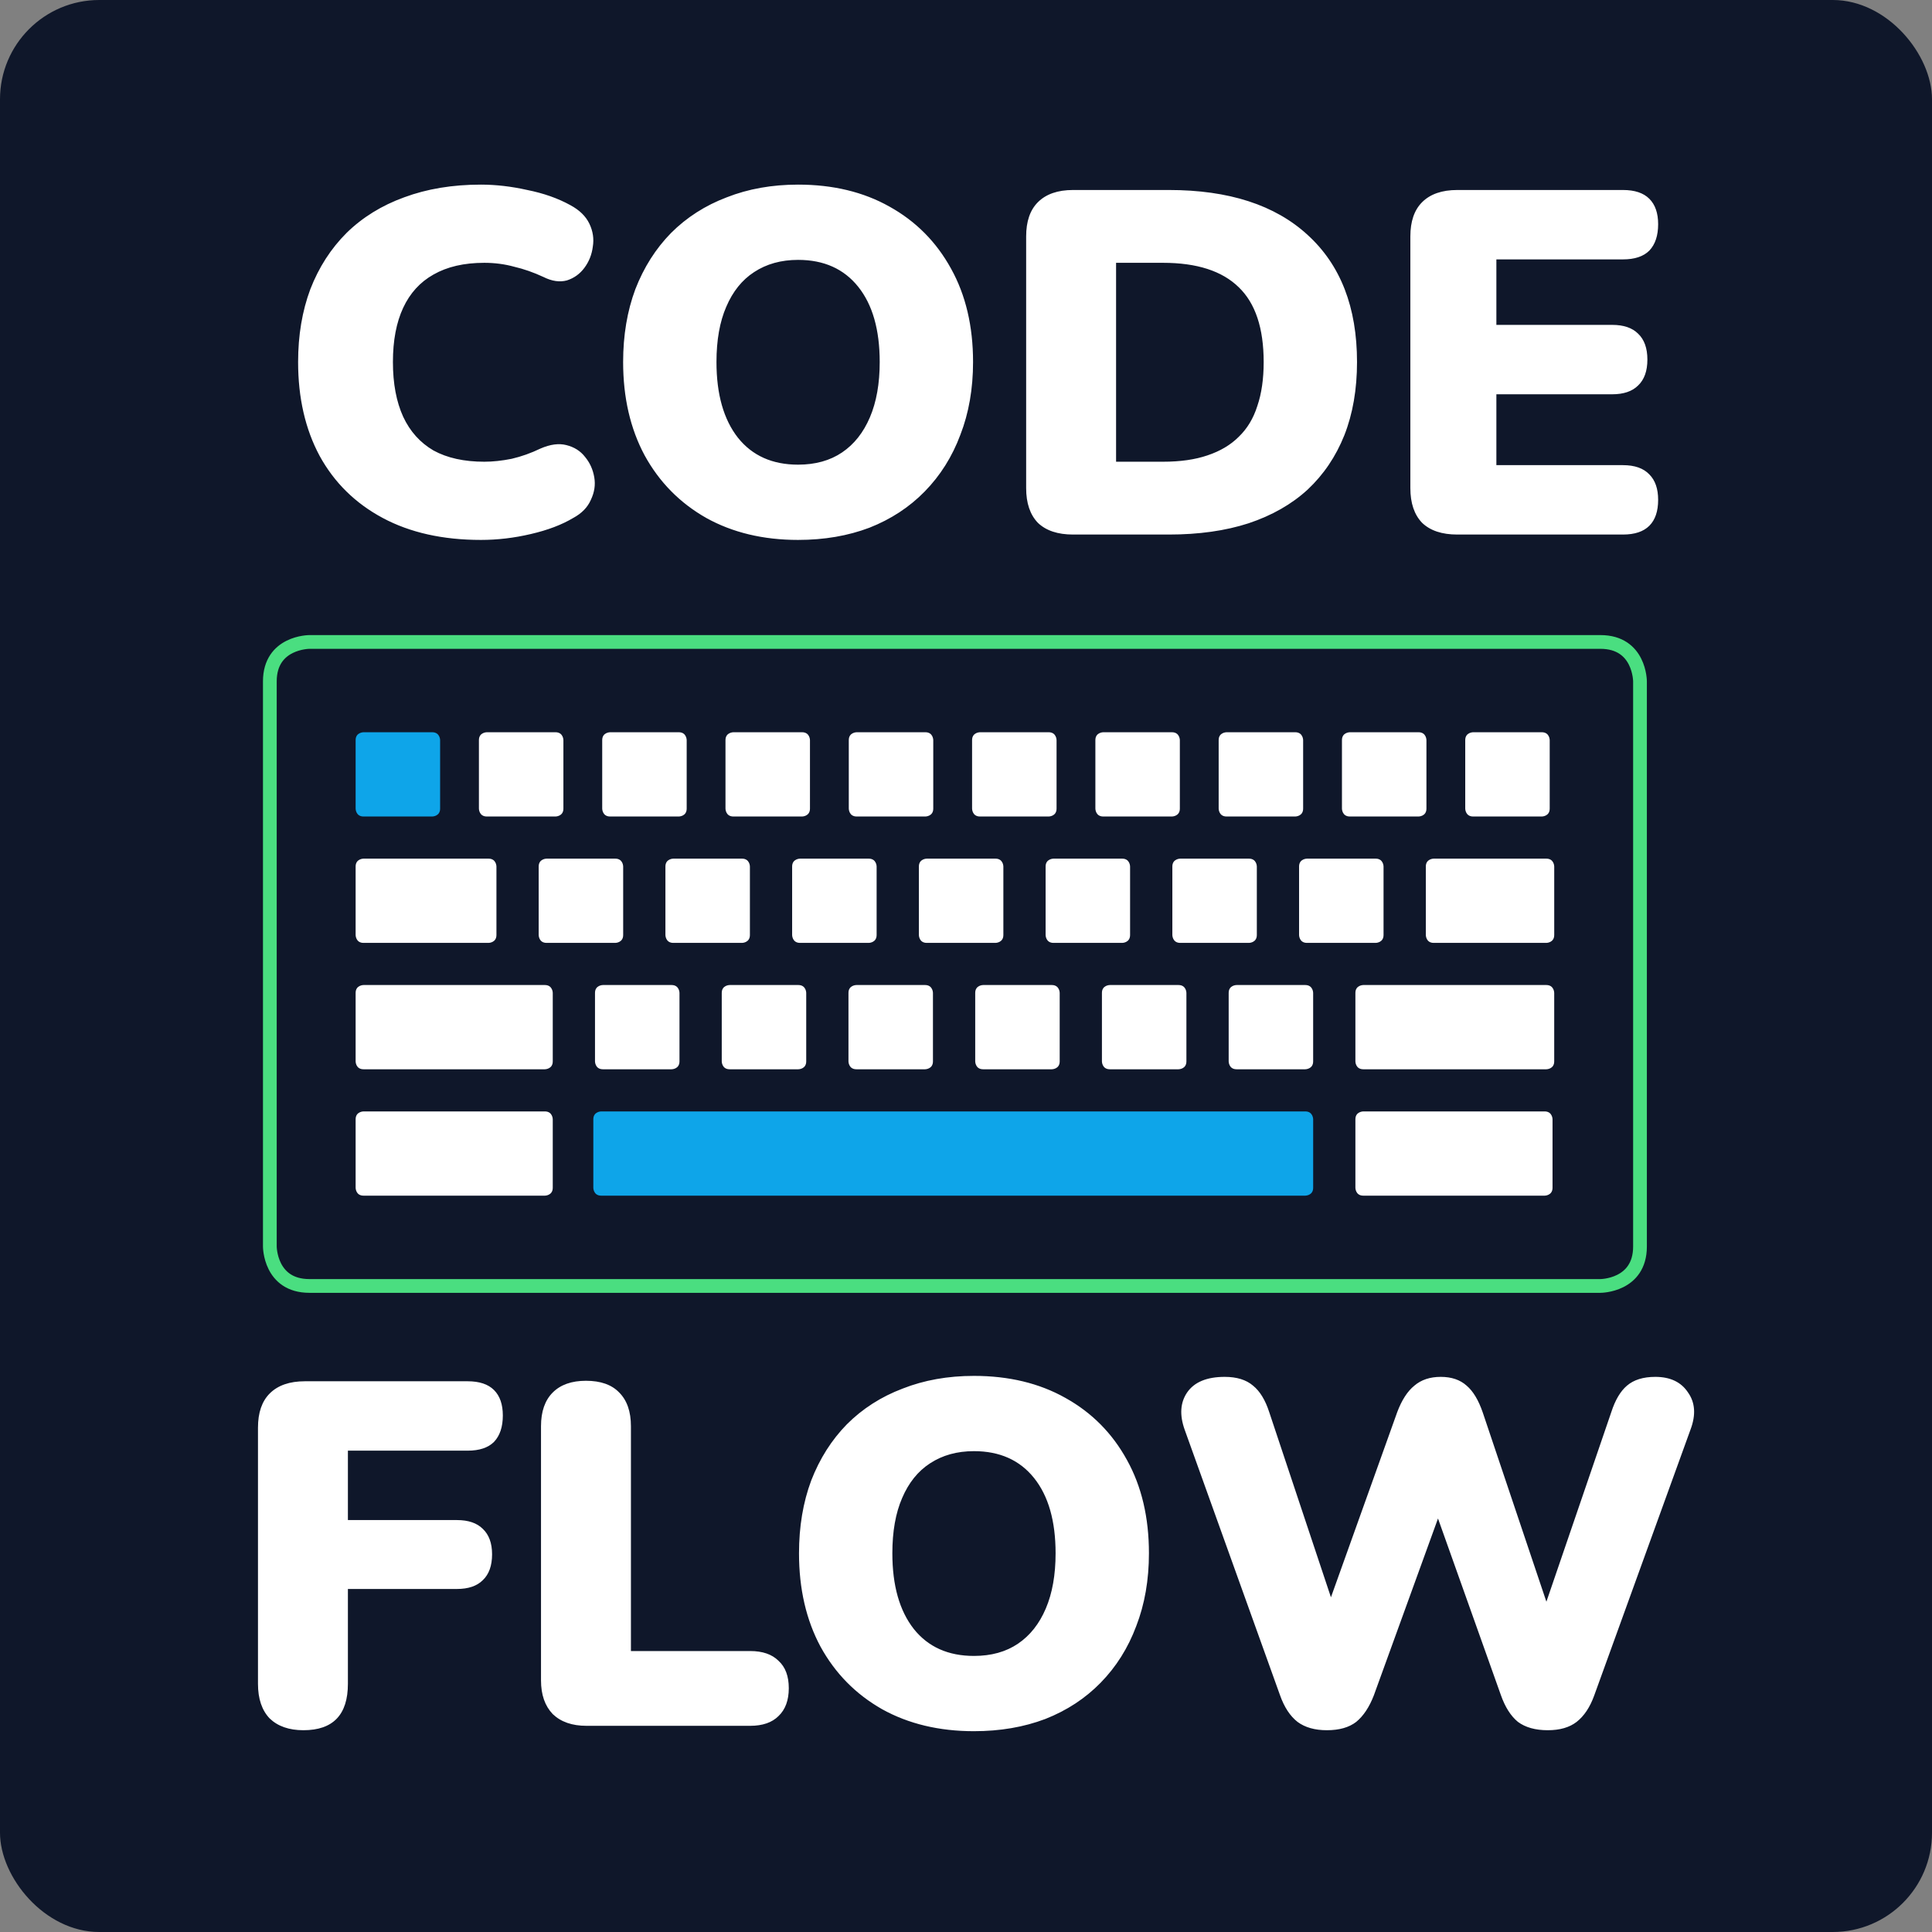 <svg width="253" height="253" viewBox="0 0 253 253" fill="none" xmlns="http://www.w3.org/2000/svg">
<rect x="0" y="0" width="253" height="253" fill="#808080" stroke="none"/>
<rect width="253" height="253" rx="13" fill="#0F172A"/>
<path d="M62.974 70.704C57.982 70.704 53.694 69.744 50.11 67.824C46.526 65.904 43.774 63.195 41.854 59.696C39.976 56.197 39.038 52.101 39.038 47.408C39.038 43.909 39.571 40.731 40.638 37.872C41.747 35.013 43.326 32.56 45.374 30.512C47.464 28.464 49.982 26.907 52.926 25.84C55.912 24.731 59.262 24.176 62.974 24.176C64.936 24.176 66.963 24.411 69.054 24.88C71.187 25.307 73.064 25.968 74.686 26.864C75.88 27.504 76.712 28.315 77.182 29.296C77.651 30.277 77.8 31.28 77.63 32.304C77.502 33.328 77.139 34.245 76.542 35.056C75.944 35.867 75.176 36.421 74.238 36.72C73.299 36.976 72.275 36.827 71.166 36.272C69.886 35.675 68.606 35.227 67.326 34.928C66.088 34.587 64.787 34.416 63.422 34.416C60.776 34.416 58.558 34.928 56.766 35.952C55.016 36.933 53.694 38.384 52.798 40.304C51.902 42.224 51.454 44.592 51.454 47.408C51.454 50.224 51.902 52.613 52.798 54.576C53.694 56.496 55.016 57.968 56.766 58.992C58.558 59.973 60.776 60.464 63.422 60.464C64.531 60.464 65.726 60.336 67.006 60.08C68.286 59.781 69.544 59.333 70.782 58.736C72.062 58.181 73.192 58.032 74.174 58.288C75.198 58.544 76.008 59.056 76.606 59.824C77.246 60.592 77.651 61.488 77.822 62.512C77.992 63.493 77.843 64.475 77.374 65.456C76.947 66.437 76.179 67.227 75.07 67.824C73.576 68.72 71.72 69.424 69.502 69.936C67.326 70.448 65.15 70.704 62.974 70.704ZM104.512 70.704C99.947 70.704 95.936 69.744 92.48 67.824C89.024 65.861 86.336 63.131 84.416 59.632C82.539 56.133 81.6 52.059 81.6 47.408C81.6 43.909 82.134 40.731 83.2 37.872C84.31 35.013 85.867 32.56 87.872 30.512C89.92 28.464 92.352 26.907 95.168 25.84C97.984 24.731 101.099 24.176 104.512 24.176C109.078 24.176 113.067 25.136 116.48 27.056C119.936 28.976 122.624 31.685 124.544 35.184C126.464 38.64 127.424 42.715 127.424 47.408C127.424 50.907 126.87 54.085 125.76 56.944C124.694 59.803 123.136 62.277 121.088 64.368C119.083 66.416 116.672 67.995 113.856 69.104C111.04 70.171 107.926 70.704 104.512 70.704ZM104.512 60.848C106.774 60.848 108.694 60.315 110.272 59.248C111.851 58.181 113.067 56.645 113.92 54.64C114.774 52.635 115.2 50.224 115.2 47.408C115.2 43.184 114.262 39.899 112.384 37.552C110.507 35.205 107.883 34.032 104.512 34.032C102.294 34.032 100.374 34.565 98.752 35.632C97.174 36.656 95.958 38.171 95.104 40.176C94.251 42.139 93.824 44.549 93.824 47.408C93.824 51.632 94.763 54.939 96.64 57.328C98.518 59.675 101.142 60.848 104.512 60.848ZM140.521 70C138.516 70 136.98 69.488 135.913 68.464C134.889 67.397 134.377 65.883 134.377 63.92V30.96C134.377 28.997 134.889 27.504 135.913 26.48C136.98 25.413 138.516 24.88 140.521 24.88H153.065C160.916 24.88 166.975 26.843 171.241 30.768C175.551 34.693 177.705 40.24 177.705 47.408C177.705 50.992 177.151 54.192 176.041 57.008C174.932 59.781 173.332 62.149 171.241 64.112C169.151 66.032 166.569 67.504 163.497 68.528C160.468 69.509 156.991 70 153.065 70H140.521ZM146.153 60.464H152.297C154.559 60.464 156.5 60.187 158.121 59.632C159.785 59.077 161.151 58.267 162.217 57.2C163.327 56.133 164.137 54.789 164.649 53.168C165.204 51.547 165.481 49.627 165.481 47.408C165.481 42.971 164.393 39.707 162.217 37.616C160.041 35.483 156.735 34.416 152.297 34.416H146.153V60.464ZM190.834 70C188.828 70 187.292 69.488 186.226 68.464C185.202 67.397 184.69 65.883 184.69 63.92V30.96C184.69 28.997 185.202 27.504 186.226 26.48C187.292 25.413 188.828 24.88 190.834 24.88H212.53C214.066 24.88 215.218 25.264 215.986 26.032C216.754 26.8 217.138 27.909 217.138 29.36C217.138 30.853 216.754 32.005 215.986 32.816C215.218 33.584 214.066 33.968 212.53 33.968H195.954V42.544H211.122C212.615 42.544 213.746 42.928 214.514 43.696C215.324 44.464 215.73 45.595 215.73 47.088C215.73 48.581 215.324 49.712 214.514 50.48C213.746 51.248 212.615 51.632 211.122 51.632H195.954V60.912H212.53C214.066 60.912 215.218 61.317 215.986 62.128C216.754 62.896 217.138 64.005 217.138 65.456C217.138 66.949 216.754 68.08 215.986 68.848C215.218 69.616 214.066 70 212.53 70H190.834Z" fill="white"/>
<path d="M39.736 226.576C37.858 226.576 36.386 226.064 35.319 225.04C34.295 223.973 33.783 222.459 33.783 220.496V186.96C33.783 184.997 34.295 183.504 35.319 182.48C36.386 181.413 37.922 180.88 39.928 180.88H61.239C62.776 180.88 63.928 181.264 64.695 182.032C65.463 182.8 65.847 183.909 65.847 185.36C65.847 186.853 65.463 188.005 64.695 188.816C63.928 189.584 62.776 189.968 61.239 189.968H45.559V199.056H59.831C61.325 199.056 62.456 199.44 63.224 200.208C64.034 200.976 64.439 202.085 64.439 203.536C64.439 205.029 64.034 206.16 63.224 206.928C62.456 207.696 61.325 208.08 59.831 208.08H45.559V220.496C45.559 224.549 43.618 226.576 39.736 226.576ZM76.798 226C74.921 226 73.449 225.488 72.382 224.464C71.358 223.397 70.846 221.925 70.846 220.048V186.768C70.846 184.848 71.358 183.376 72.382 182.352C73.406 181.328 74.857 180.816 76.734 180.816C78.654 180.816 80.105 181.328 81.086 182.352C82.11 183.376 82.622 184.848 82.622 186.768V216.208H98.238C99.859 216.208 101.097 216.635 101.95 217.488C102.846 218.299 103.294 219.493 103.294 221.072C103.294 222.651 102.846 223.867 101.95 224.72C101.097 225.573 99.859 226 98.238 226H76.798ZM127.544 226.704C122.978 226.704 118.968 225.744 115.512 223.824C112.056 221.861 109.368 219.131 107.448 215.632C105.57 212.133 104.632 208.059 104.632 203.408C104.632 199.909 105.165 196.731 106.232 193.872C107.341 191.013 108.898 188.56 110.904 186.512C112.952 184.464 115.384 182.907 118.2 181.84C121.016 180.731 124.13 180.176 127.544 180.176C132.109 180.176 136.098 181.136 139.512 183.056C142.968 184.976 145.656 187.685 147.576 191.184C149.496 194.64 150.456 198.715 150.456 203.408C150.456 206.907 149.901 210.085 148.792 212.944C147.725 215.803 146.168 218.277 144.12 220.368C142.114 222.416 139.704 223.995 136.888 225.104C134.072 226.171 130.957 226.704 127.544 226.704ZM127.544 216.848C129.805 216.848 131.725 216.315 133.304 215.248C134.882 214.181 136.098 212.645 136.951 210.64C137.805 208.635 138.232 206.224 138.232 203.408C138.232 199.184 137.293 195.899 135.416 193.552C133.538 191.205 130.914 190.032 127.544 190.032C125.325 190.032 123.405 190.565 121.784 191.632C120.205 192.656 118.989 194.171 118.135 196.176C117.282 198.139 116.856 200.549 116.856 203.408C116.856 207.632 117.794 210.939 119.672 213.328C121.549 215.675 124.173 216.848 127.544 216.848ZM173.757 226.576C172.178 226.576 170.898 226.213 169.917 225.488C168.936 224.72 168.168 223.547 167.613 221.968L155.133 187.216C154.45 185.296 154.557 183.675 155.453 182.352C156.392 180.987 158.034 180.304 160.381 180.304C161.96 180.304 163.197 180.688 164.093 181.456C164.989 182.181 165.693 183.333 166.205 184.912L175.741 213.52H172.733L182.973 184.912C183.57 183.333 184.317 182.181 185.213 181.456C186.109 180.688 187.261 180.304 188.669 180.304C190.077 180.304 191.208 180.688 192.061 181.456C192.914 182.181 193.618 183.355 194.173 184.976L203.773 213.52H201.213L211.005 184.912C211.517 183.333 212.2 182.181 213.053 181.456C213.949 180.688 215.186 180.304 216.765 180.304C218.728 180.304 220.157 180.987 221.053 182.352C221.992 183.675 222.098 185.296 221.373 187.216L208.765 222.032C208.21 223.568 207.442 224.72 206.461 225.488C205.522 226.213 204.264 226.576 202.685 226.576C201.064 226.576 199.762 226.213 198.781 225.488C197.842 224.72 197.096 223.547 196.541 221.968L187.517 196.624H189.117L179.901 222.032C179.304 223.568 178.536 224.72 177.597 225.488C176.658 226.213 175.378 226.576 173.757 226.576Z" fill="white"/>
<g clip-path="url(#clip0_303_3)">
<path d="M40.517 84.066C40.517 84.066 35.336 84.066 35.336 89.232V163.232C35.336 163.232 35.336 168.398 40.517 168.398H209.581C209.581 168.398 214.762 168.398 214.762 163.232V89.232C214.762 89.232 214.762 84.066 209.581 84.066H40.517V84.066Z" stroke="#4ADE80" stroke-width="1.8"/>
<path d="M78.733 145.543C78.733 145.543 77.697 145.543 77.697 146.574V155.542C77.697 155.542 77.697 156.575 78.733 156.575H170.926C170.926 156.575 171.962 156.575 171.962 155.542V146.574C171.962 146.574 171.962 145.543 170.926 145.543H78.733Z" fill="#0EA5E9"/>
<path d="M178.528 145.543C178.528 145.543 177.492 145.543 177.492 146.574V155.542C177.492 155.542 177.492 156.575 178.528 156.575H202.272C202.272 156.575 203.308 156.575 203.308 155.542V146.574C203.308 146.574 203.308 145.543 202.272 145.543H178.528Z" fill="white"/>
<path d="M47.606 145.543C47.606 145.543 46.57 145.543 46.57 146.574V155.542C46.57 155.542 46.57 156.575 47.606 156.575H71.349C71.349 156.575 72.385 156.575 72.385 155.542V146.574C72.385 146.574 72.385 145.543 71.349 145.543H47.606Z" fill="white"/>
<path d="M95.549 128.992C95.549 128.992 94.515 128.992 94.515 130.024V138.991C94.515 138.991 94.515 140.024 95.549 140.024H104.541C104.541 140.024 105.577 140.024 105.577 138.991V130.024C105.577 130.024 105.577 128.992 104.541 128.992H95.549Z" fill="white"/>
<path d="M78.953 128.992C78.953 128.992 77.917 128.992 77.917 130.024V138.991C77.917 138.991 77.917 140.024 78.953 140.024H87.945C87.945 140.024 88.98 140.024 88.98 138.991V130.024C88.98 130.024 88.98 128.992 87.945 128.992H78.953Z" fill="white"/>
<path d="M47.606 128.992C47.606 128.992 46.57 128.992 46.57 130.024V138.991C46.57 138.991 46.57 140.024 47.606 140.024H71.349C71.349 140.024 72.385 140.024 72.385 138.991V130.024C72.385 130.024 72.385 128.992 71.349 128.992H47.606Z" fill="white"/>
<path d="M112.146 128.992C112.146 128.992 111.109 128.992 111.109 130.024V138.991C111.109 138.991 111.11 140.024 112.146 140.024H121.138C121.138 140.024 122.172 140.024 122.172 138.991V130.024C122.172 130.024 122.172 128.992 121.138 128.992H112.146Z" fill="white"/>
<path d="M128.742 128.992C128.742 128.992 127.707 128.992 127.707 130.024V138.991C127.707 138.991 127.707 140.024 128.742 140.024H137.734C137.734 140.024 138.77 140.024 138.77 138.991V130.024C138.77 130.024 138.77 128.992 137.734 128.992H128.742Z" fill="white"/>
<path d="M145.336 128.992C145.336 128.992 144.3 128.992 144.3 130.024V138.991C144.3 138.991 144.3 140.024 145.336 140.024H154.328C154.328 140.024 155.363 140.024 155.363 138.991V130.024C155.363 130.024 155.363 128.992 154.328 128.992H145.336Z" fill="white"/>
<path d="M161.932 128.992C161.932 128.992 160.898 128.992 160.898 130.024V138.991C160.898 138.991 160.898 140.024 161.932 140.024H170.924C170.924 140.024 171.96 140.024 171.96 138.991V130.024C171.96 130.024 171.96 128.992 170.924 128.992H161.932Z" fill="white"/>
<path d="M178.528 128.992C178.528 128.992 177.492 128.992 177.492 130.024V138.991C177.492 138.991 177.492 140.024 178.528 140.024H202.494C202.494 140.024 203.528 140.024 203.528 138.991V130.024C203.528 130.024 203.528 128.992 202.494 128.992H178.528Z" fill="white"/>
<path d="M88.174 112.441C88.174 112.441 87.138 112.441 87.138 113.473V122.44C87.138 122.44 87.138 123.474 88.174 123.474H97.166C97.166 123.474 98.202 123.474 98.202 122.44V113.473C98.202 113.473 98.202 112.441 97.166 112.441H88.174Z" fill="white"/>
<path d="M71.578 112.441C71.578 112.441 70.542 112.441 70.542 113.473V122.44C70.542 122.44 70.542 123.474 71.578 123.474H80.57C80.57 123.474 81.606 123.474 81.606 122.44V113.473C81.606 113.473 81.606 112.441 80.57 112.441H71.578Z" fill="white"/>
<path d="M47.606 112.441C47.606 112.441 46.57 112.441 46.57 113.473V122.44C46.57 122.44 46.57 123.474 47.606 123.474H63.974C63.974 123.474 65.01 123.474 65.01 122.44V113.473C65.01 113.473 65.01 112.441 63.974 112.441H47.606Z" fill="white"/>
<path d="M104.768 112.441C104.768 112.441 103.732 112.441 103.732 113.473V122.44C103.732 122.44 103.732 123.474 104.768 123.474H113.76C113.76 123.474 114.796 123.474 114.796 122.44V113.473C114.796 113.473 114.796 112.441 113.76 112.441H104.768Z" fill="white"/>
<path d="M121.365 112.441C121.365 112.441 120.33 112.441 120.33 113.473V122.44C120.33 122.44 120.33 123.474 121.365 123.474H130.357C130.357 123.474 131.393 123.474 131.393 122.44V113.473C131.393 113.473 131.393 112.441 130.357 112.441H121.365Z" fill="white"/>
<path d="M137.961 112.441C137.961 112.441 136.925 112.441 136.925 113.473V122.44C136.925 122.44 136.925 123.474 137.961 123.474H146.953C146.953 123.474 147.987 123.474 147.987 122.44V113.473C147.987 113.473 147.987 112.441 146.953 112.441H137.961Z" fill="white"/>
<path d="M154.557 112.441C154.557 112.441 153.522 112.441 153.522 113.473V122.44C153.522 122.44 153.522 123.474 154.557 123.474H163.549C163.549 123.474 164.585 123.474 164.585 122.44V113.473C164.585 113.473 164.585 112.441 163.549 112.441H154.557Z" fill="white"/>
<path d="M171.153 112.441C171.153 112.441 170.117 112.441 170.117 113.473V122.44C170.117 122.44 170.117 123.474 171.153 123.474H180.145C180.145 123.474 181.179 123.474 181.179 122.44V113.473C181.179 113.473 181.179 112.441 180.145 112.441H171.153Z" fill="white"/>
<path d="M187.749 112.441C187.749 112.441 186.715 112.441 186.715 113.473V122.44C186.715 122.44 186.715 123.474 187.749 123.474H202.494C202.494 123.474 203.53 123.474 203.53 122.44V113.473C203.53 113.473 203.53 112.441 202.494 112.441H187.749Z" fill="white"/>
<path d="M128.331 95.889C128.331 95.889 127.296 95.889 127.296 96.922V105.89C127.296 105.89 127.296 106.923 128.331 106.923H137.324C137.324 106.923 138.359 106.923 138.359 105.89V96.922C138.359 96.922 138.359 95.889 137.324 95.889H128.331Z" fill="white"/>
<path d="M112.185 95.889C112.185 95.889 111.151 95.889 111.151 96.922V105.89C111.151 105.89 111.151 106.923 112.185 106.923H121.179C121.179 106.923 122.213 106.923 122.213 105.89V96.922C122.213 96.922 122.214 95.889 121.179 95.889H112.185Z" fill="white"/>
<path d="M96.04 95.889C96.04 95.889 95.004 95.889 95.004 96.922V105.89C95.004 105.89 95.004 106.923 96.04 106.923H105.032C105.032 106.923 106.067 106.923 106.067 105.89V96.922C106.067 96.922 106.067 95.889 105.032 95.889H96.04Z" fill="white"/>
<path d="M79.897 95.889C79.897 95.889 78.861 95.889 78.861 96.922V105.89C78.861 105.89 78.861 106.923 79.897 106.923H88.889C88.889 106.923 89.923 106.923 89.923 105.89V96.922C89.923 96.922 89.923 95.889 88.889 95.889H79.897Z" fill="white"/>
<path d="M63.751 95.889C63.751 95.889 62.715 95.889 62.715 96.922V105.89C62.715 105.89 62.715 106.923 63.751 106.923H72.743C72.743 106.923 73.779 106.923 73.779 105.89V96.922C73.779 96.922 73.779 95.889 72.743 95.889H63.751Z" fill="white"/>
<path d="M47.606 95.889C47.606 95.889 46.57 95.889 46.57 96.922V105.89C46.57 105.89 46.57 106.923 47.606 106.923H56.598C56.598 106.923 57.634 106.923 57.634 105.89V96.922C57.634 96.922 57.634 95.889 56.598 95.889H47.606Z" fill="#0EA5E9"/>
<path d="M144.476 95.889C144.476 95.889 143.442 95.889 143.442 96.922V105.89C143.442 105.89 143.442 106.923 144.476 106.923H153.468C153.468 106.923 154.504 106.923 154.504 105.89V96.922C154.504 96.922 154.504 95.889 153.468 95.889H144.476Z" fill="white"/>
<path d="M160.623 95.889C160.623 95.889 159.587 95.889 159.587 96.922V105.89C159.587 105.89 159.587 106.923 160.623 106.923H169.613C169.613 106.923 170.649 106.923 170.649 105.89V96.922C170.649 96.922 170.649 95.889 169.613 95.889H160.623Z" fill="white"/>
<path d="M176.768 95.889C176.768 95.889 175.732 95.889 175.732 96.922V105.89C175.732 105.89 175.732 106.923 176.768 106.923H185.759C185.759 106.923 186.795 106.923 186.795 105.89V96.922C186.795 96.922 186.795 95.889 185.759 95.889H176.768Z" fill="white"/>
<path d="M192.912 95.889C192.912 95.889 191.876 95.889 191.876 96.922V105.89C191.876 105.89 191.876 106.923 192.912 106.923H201.904C201.904 106.923 202.938 106.923 202.938 105.89V96.922C202.938 96.922 202.938 95.889 201.904 95.889H192.912Z" fill="white"/>
</g>
<defs>
<clipPath id="clip0_303_3">
<rect width="182" height="87" fill="white" transform="translate(34 83)"/>
</clipPath>
</defs>
</svg>
